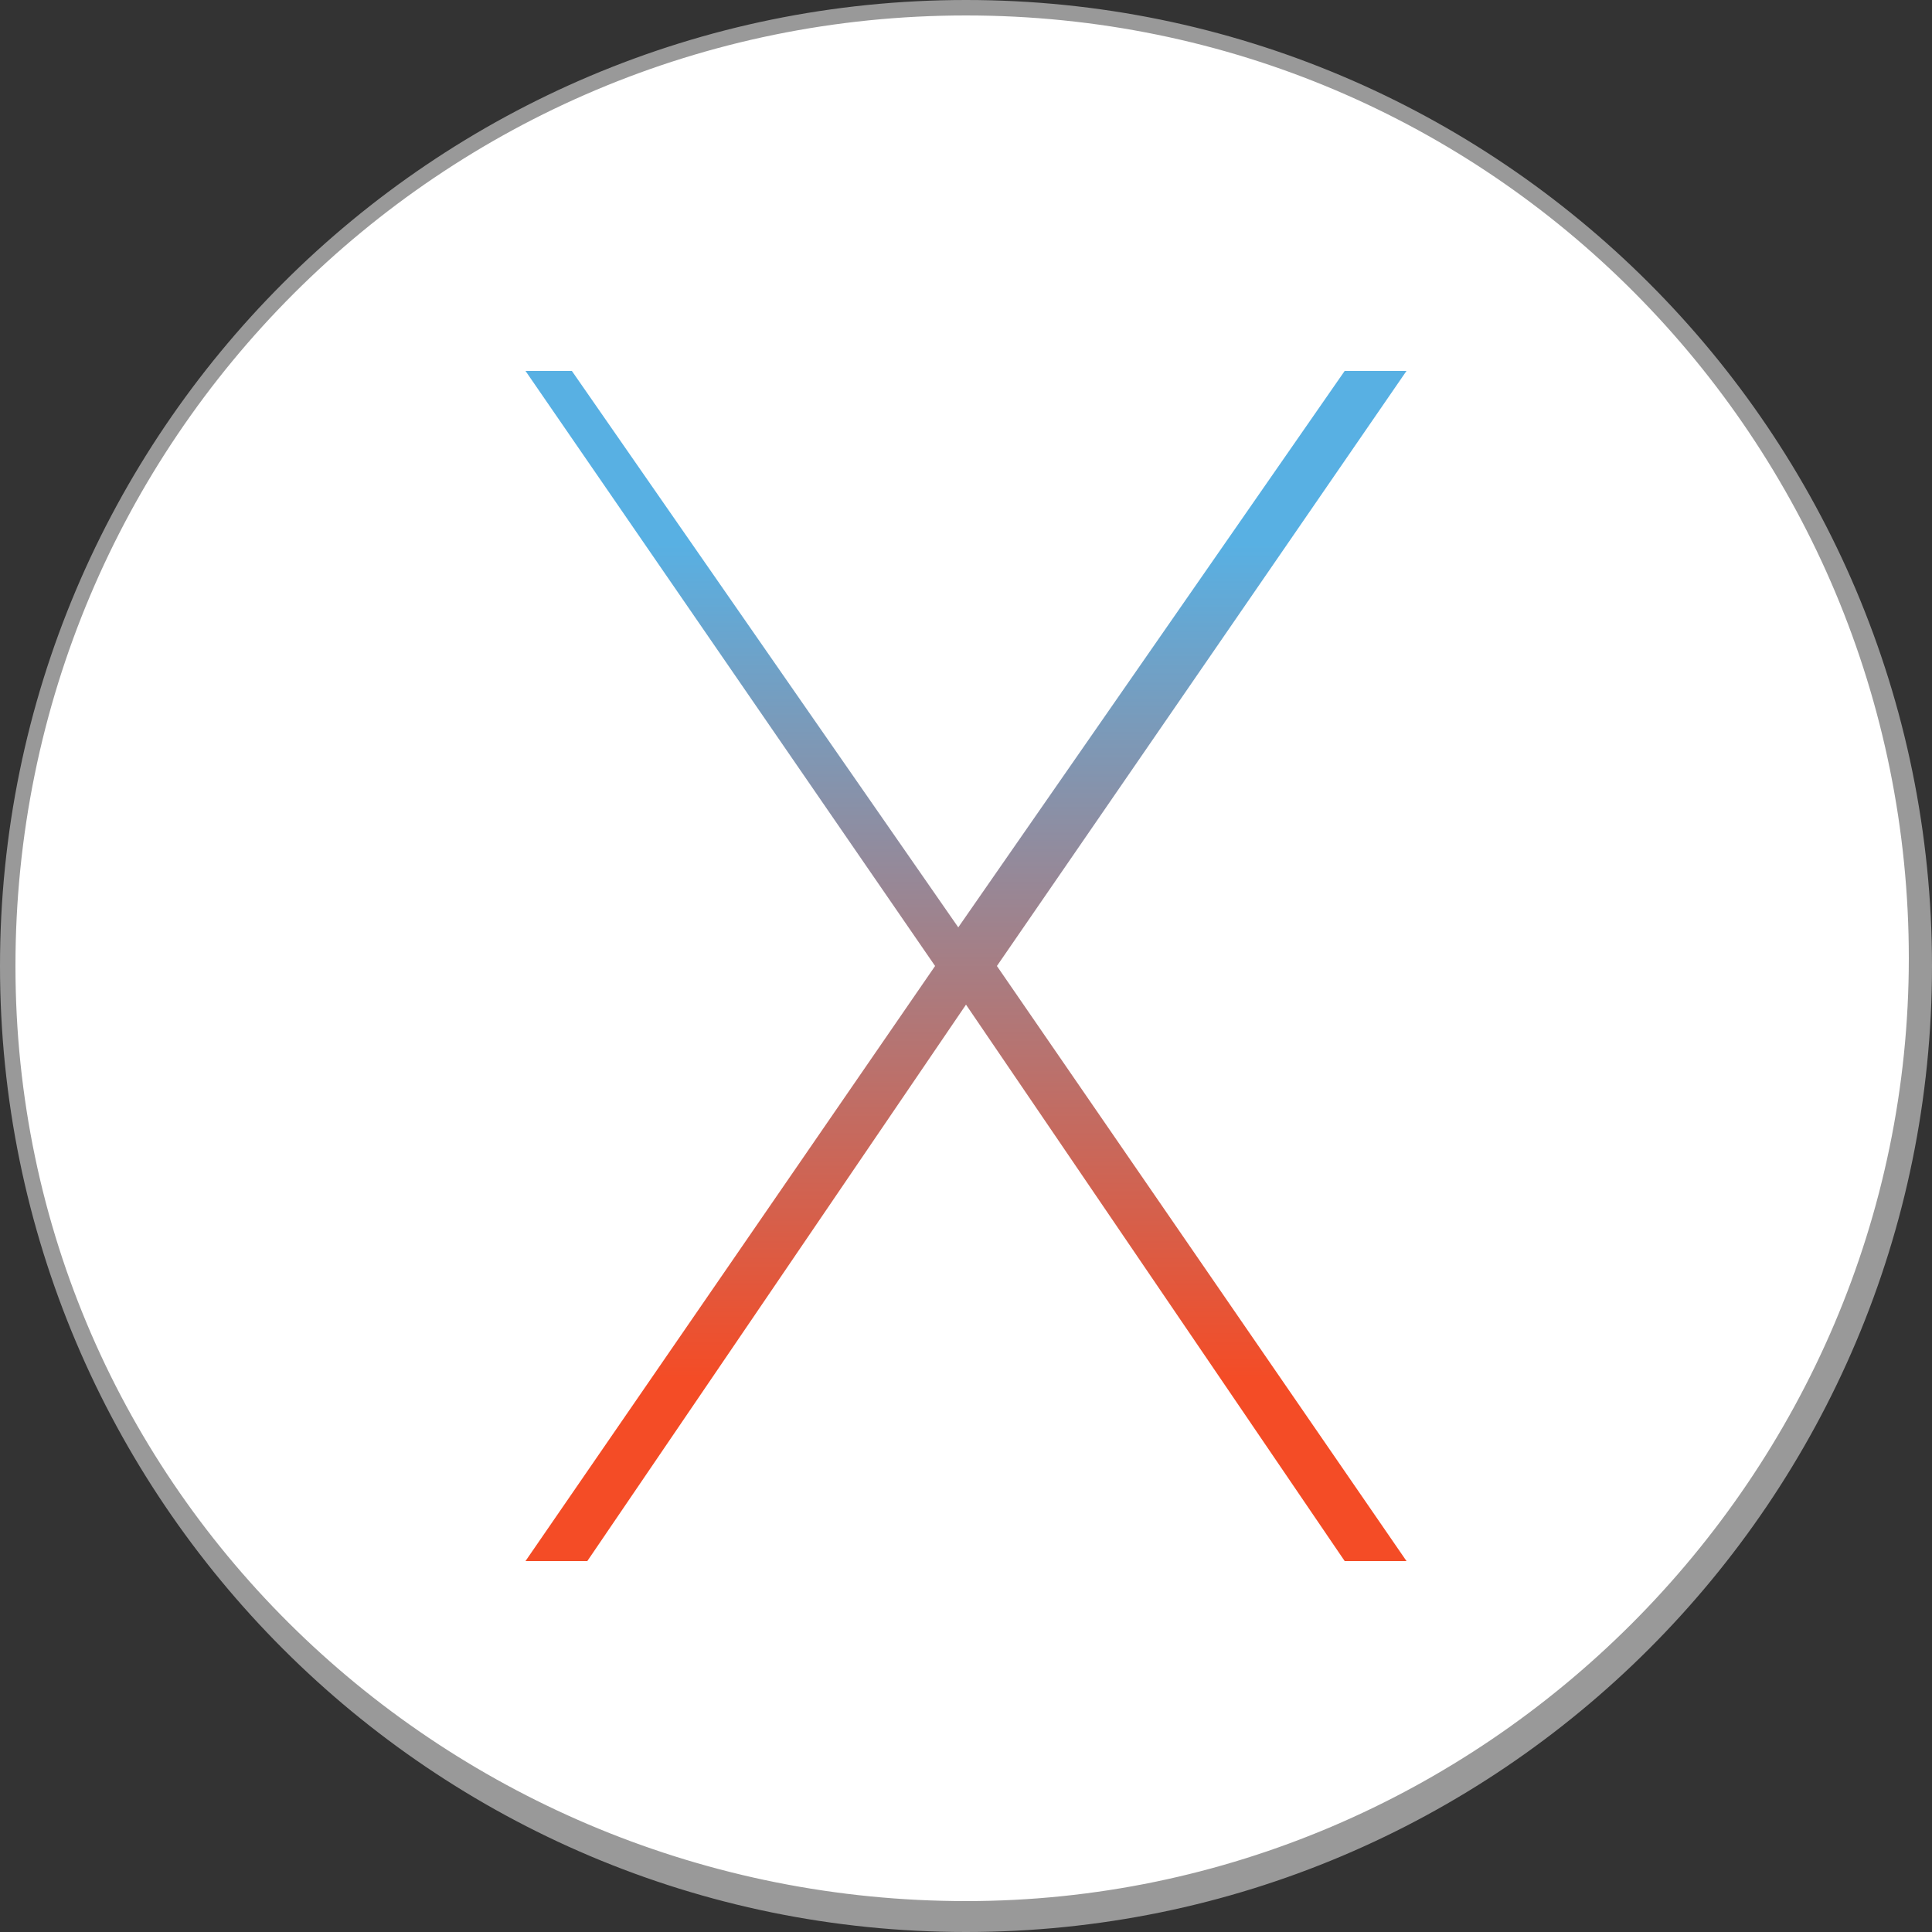 <?xml version="1.0" encoding="utf-8"?>
<!-- Generator: Adobe Illustrator 21.1.0, SVG Export Plug-In . SVG Version: 6.00 Build 0)  -->
<svg version="1.1" id="Layer_1" xmlns="http://www.w3.org/2000/svg" xmlns:xlink="http://www.w3.org/1999/xlink" x="0px" y="0px"
	 viewBox="0 0 25 25" style="enable-background:new 0 0 25 25;" xml:space="preserve">
<rect x="0" y="0" width="25" height="25" fill="#333333" stroke="none"/>
<style type="text/css">
	.st0{fill:#FFFFFF;}
	.st1{fill:#999999;}
	.st2{fill:url(#SVGID_3_);}
</style>
<g>
	<path class="st0" d="M12.5,24.9c-6.8,0-12.4-5.6-12.4-12.4c0-6.8,5.6-12.4,12.4-12.4c6.8,0,12.4,5.6,12.4,12.4
		C24.9,19.3,19.3,24.9,12.5,24.9z"/>
	<path class="st1" d="M12.5,0.2c6.8,0,12.2,5.5,12.2,12.2s-5.5,12.2-12.2,12.2S0.2,19.3,0.2,12.5S5.7,0.2,12.5,0.2 M12.5,0
		C5.6,0,0,5.6,0,12.5S5.6,25,12.5,25S25,19.4,25,12.5S19.4,0,12.5,0L12.5,0z"/>
</g>
<g>
	<defs>
		<rect id="SVGID_1_" x="-1" y="-1" width="27" height="27"/>
	</defs>
	<clipPath id="SVGID_2_">
		<use xlink:href="#SVGID_1_"  style="overflow:visible;"/>
	</clipPath>
</g>
<linearGradient id="SVGID_3_" gradientUnits="userSpaceOnUse" x1="-0.485" y1="25.269" x2="-0.485" y2="25.203" gradientTransform="matrix(121.799 0 0 -163.12 71.601 4128.94)">
	<stop  offset="0" style="stop-color:#58B0E3"/>
	<stop  offset="1" style="stop-color:#F44C26"/>
</linearGradient>
<path class="st2" d="M18.2,4.8h-0.8l-5,7.2h0l-5-7.2H6.8l5.3,7.7l-5.3,7.7h0.8l4.9-7.2h0l4.9,7.2h0.8l-5.3-7.7L18.2,4.8L18.2,4.8z"
	/>
</svg>

